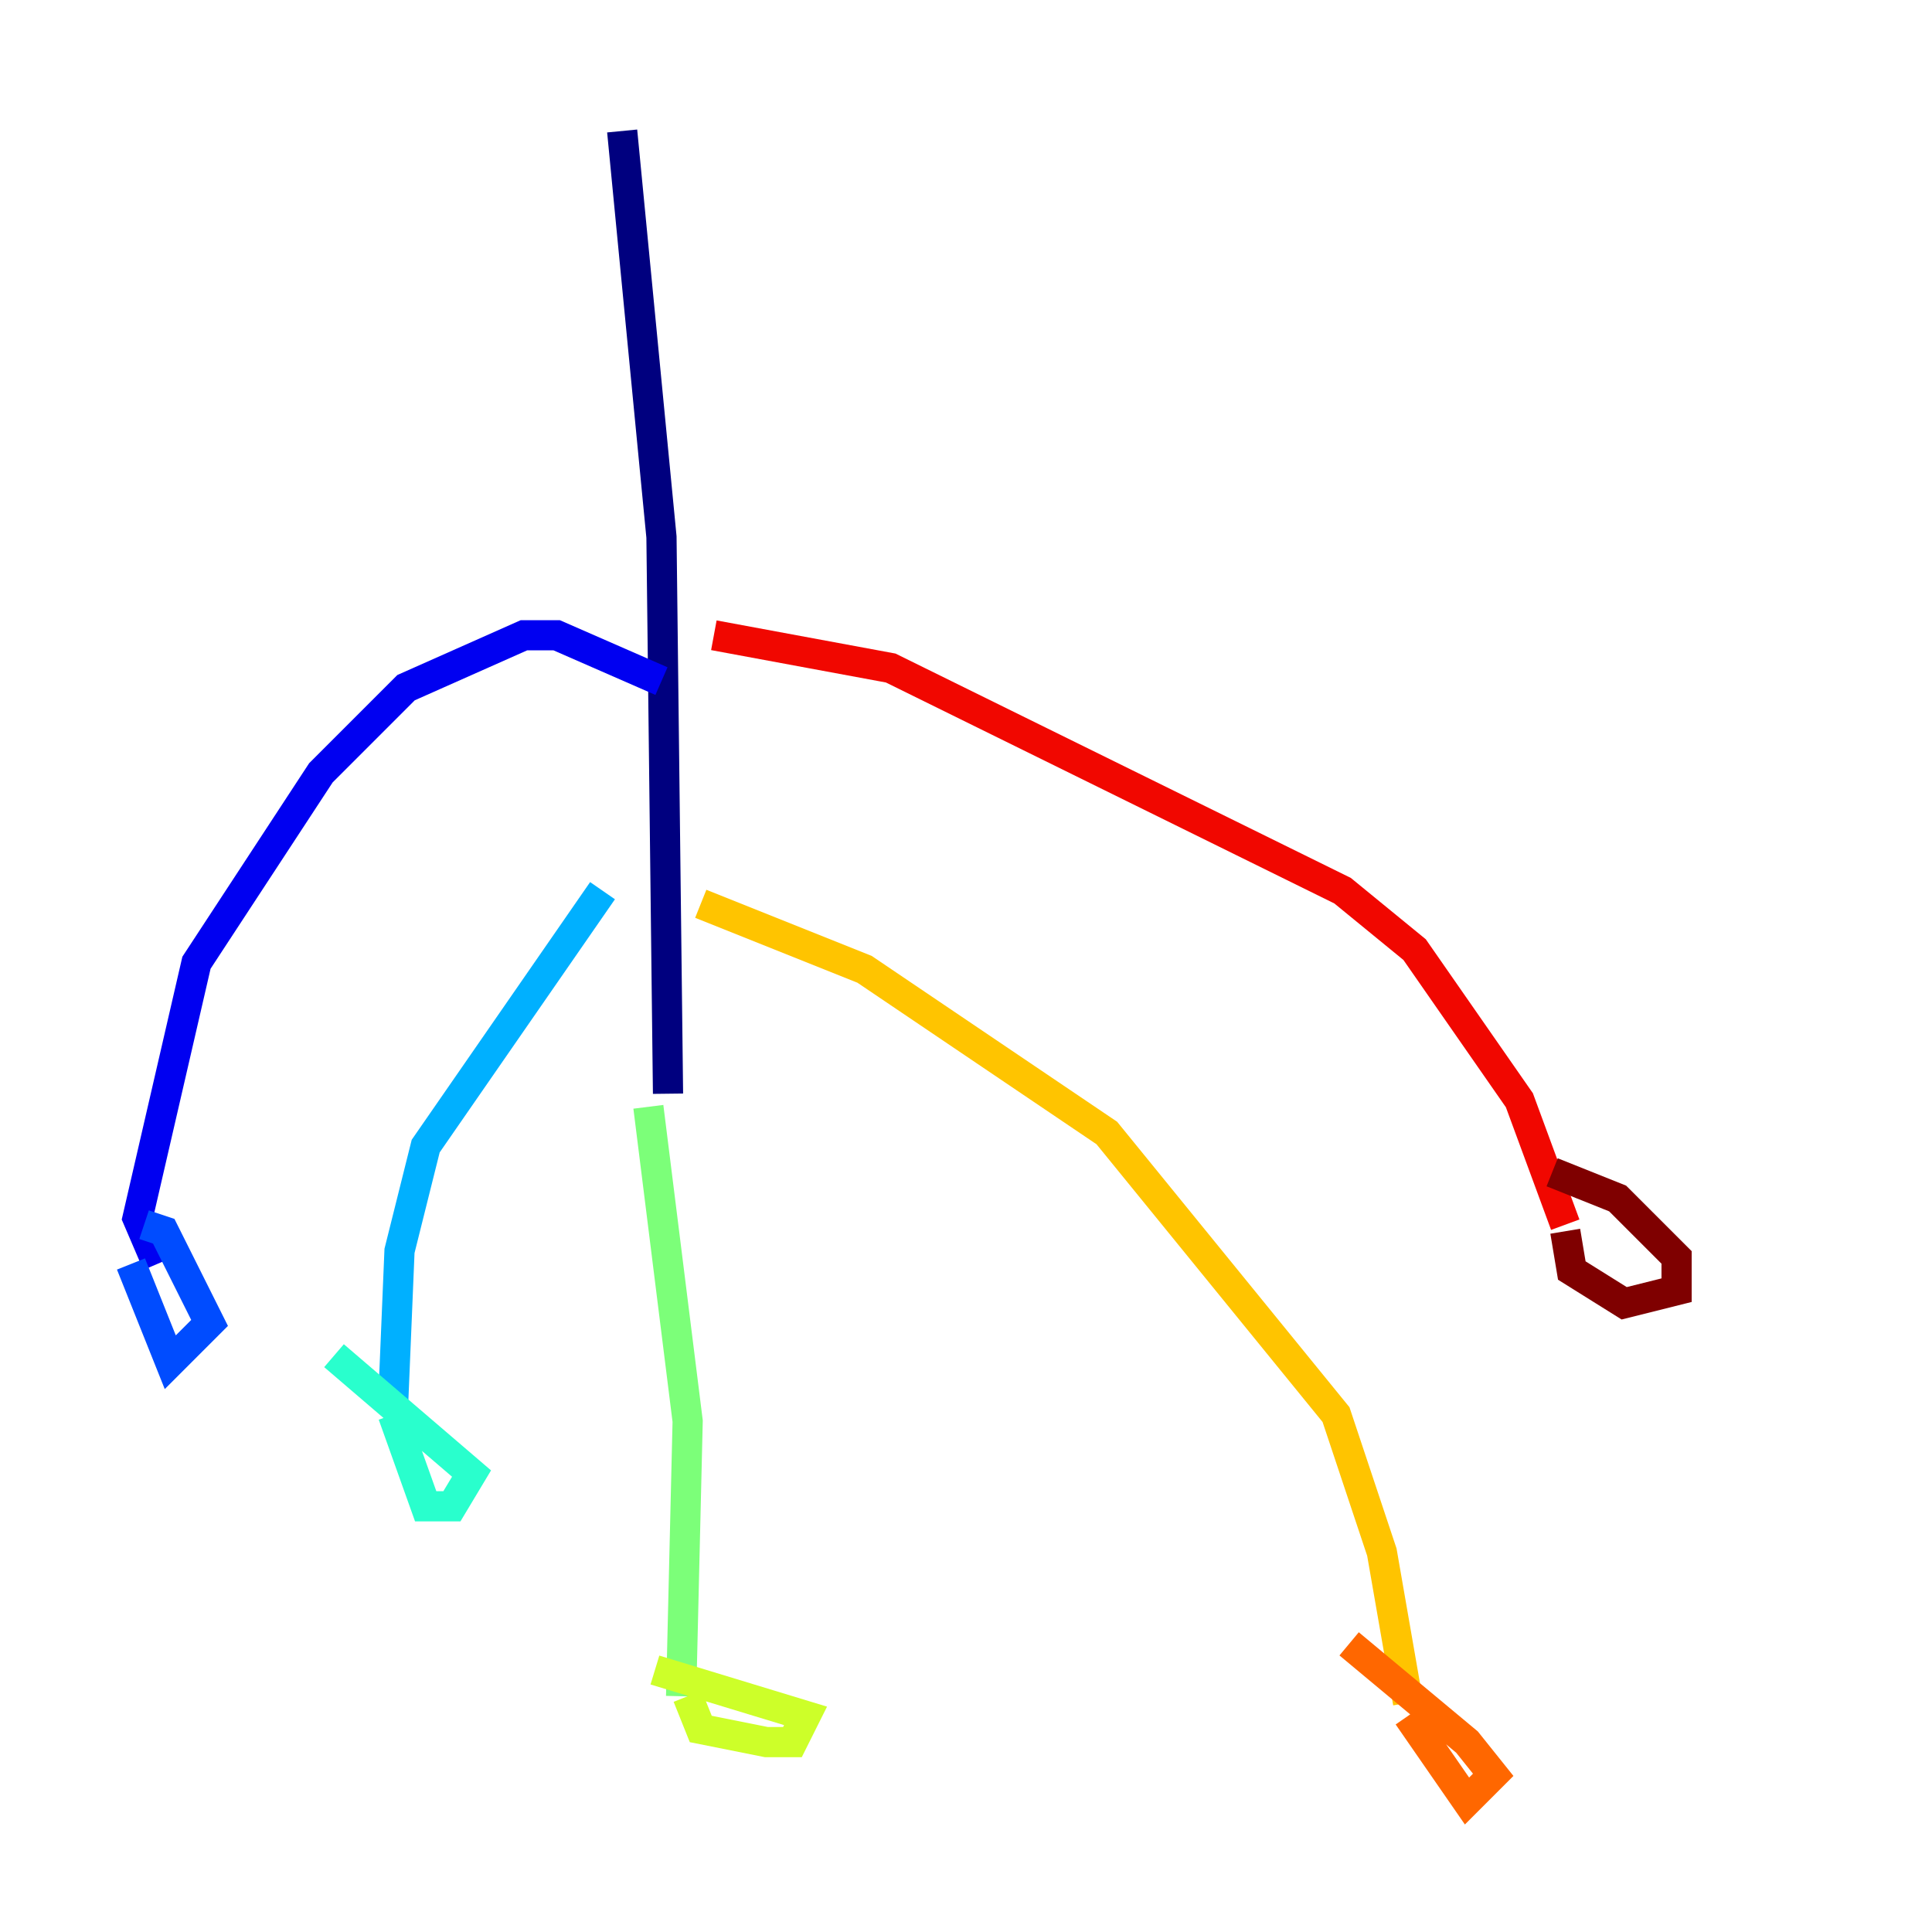 <?xml version="1.0" encoding="utf-8" ?>
<svg baseProfile="tiny" height="128" version="1.2" viewBox="0,0,128,128" width="128" xmlns="http://www.w3.org/2000/svg" xmlns:ev="http://www.w3.org/2001/xml-events" xmlns:xlink="http://www.w3.org/1999/xlink"><defs /><polyline fill="none" points="41.22,8.678 43.824,35.58 44.258,72.461" stroke="#00007f" stroke-width="2" /><polyline fill="none" points="43.824,45.125 36.881,42.088 34.712,42.088 26.902,45.559 21.261,51.2 13.017,63.783 9.112,80.705 10.414,83.742" stroke="#0000f1" stroke-width="2" /><polyline fill="none" points="8.678,83.742 11.281,90.251 13.885,87.647 10.848,81.573 9.546,81.139" stroke="#004cff" stroke-width="2" /><polyline fill="none" points="39.919,59.01 28.203,75.932 26.468,82.875 26.034,93.288" stroke="#00b0ff" stroke-width="2" /><polyline fill="none" points="26.034,93.722 28.203,99.797 29.939,99.797 31.241,97.627 22.129,89.817" stroke="#29ffcd" stroke-width="2" /><polyline fill="none" points="42.956,73.329 45.559,94.156 45.125,112.38" stroke="#7cff79" stroke-width="2" /><polyline fill="none" points="45.559,112.38 46.427,114.549 50.766,115.417 52.502,115.417 53.37,113.681 43.39,110.644" stroke="#cdff29" stroke-width="2" /><polyline fill="none" points="46.427,59.878 57.275,64.217 73.329,75.064 88.515,93.722 91.552,102.834 93.288,112.814" stroke="#ffc400" stroke-width="2" /><polyline fill="none" points="93.288,113.681 97.193,119.322 98.929,117.586 97.193,115.417 89.383,108.909" stroke="#ff6700" stroke-width="2" /><polyline fill="none" points="47.295,42.088 59.01,44.258 88.949,59.01 93.722,62.915 100.664,72.895 103.702,81.139" stroke="#f10700" stroke-width="2" /><polyline fill="none" points="103.702,81.573 104.136,84.176 107.607,86.346 111.078,85.478 111.078,83.308 107.173,79.403 102.834,77.668" stroke="#7f0000" stroke-width="2" /></svg>